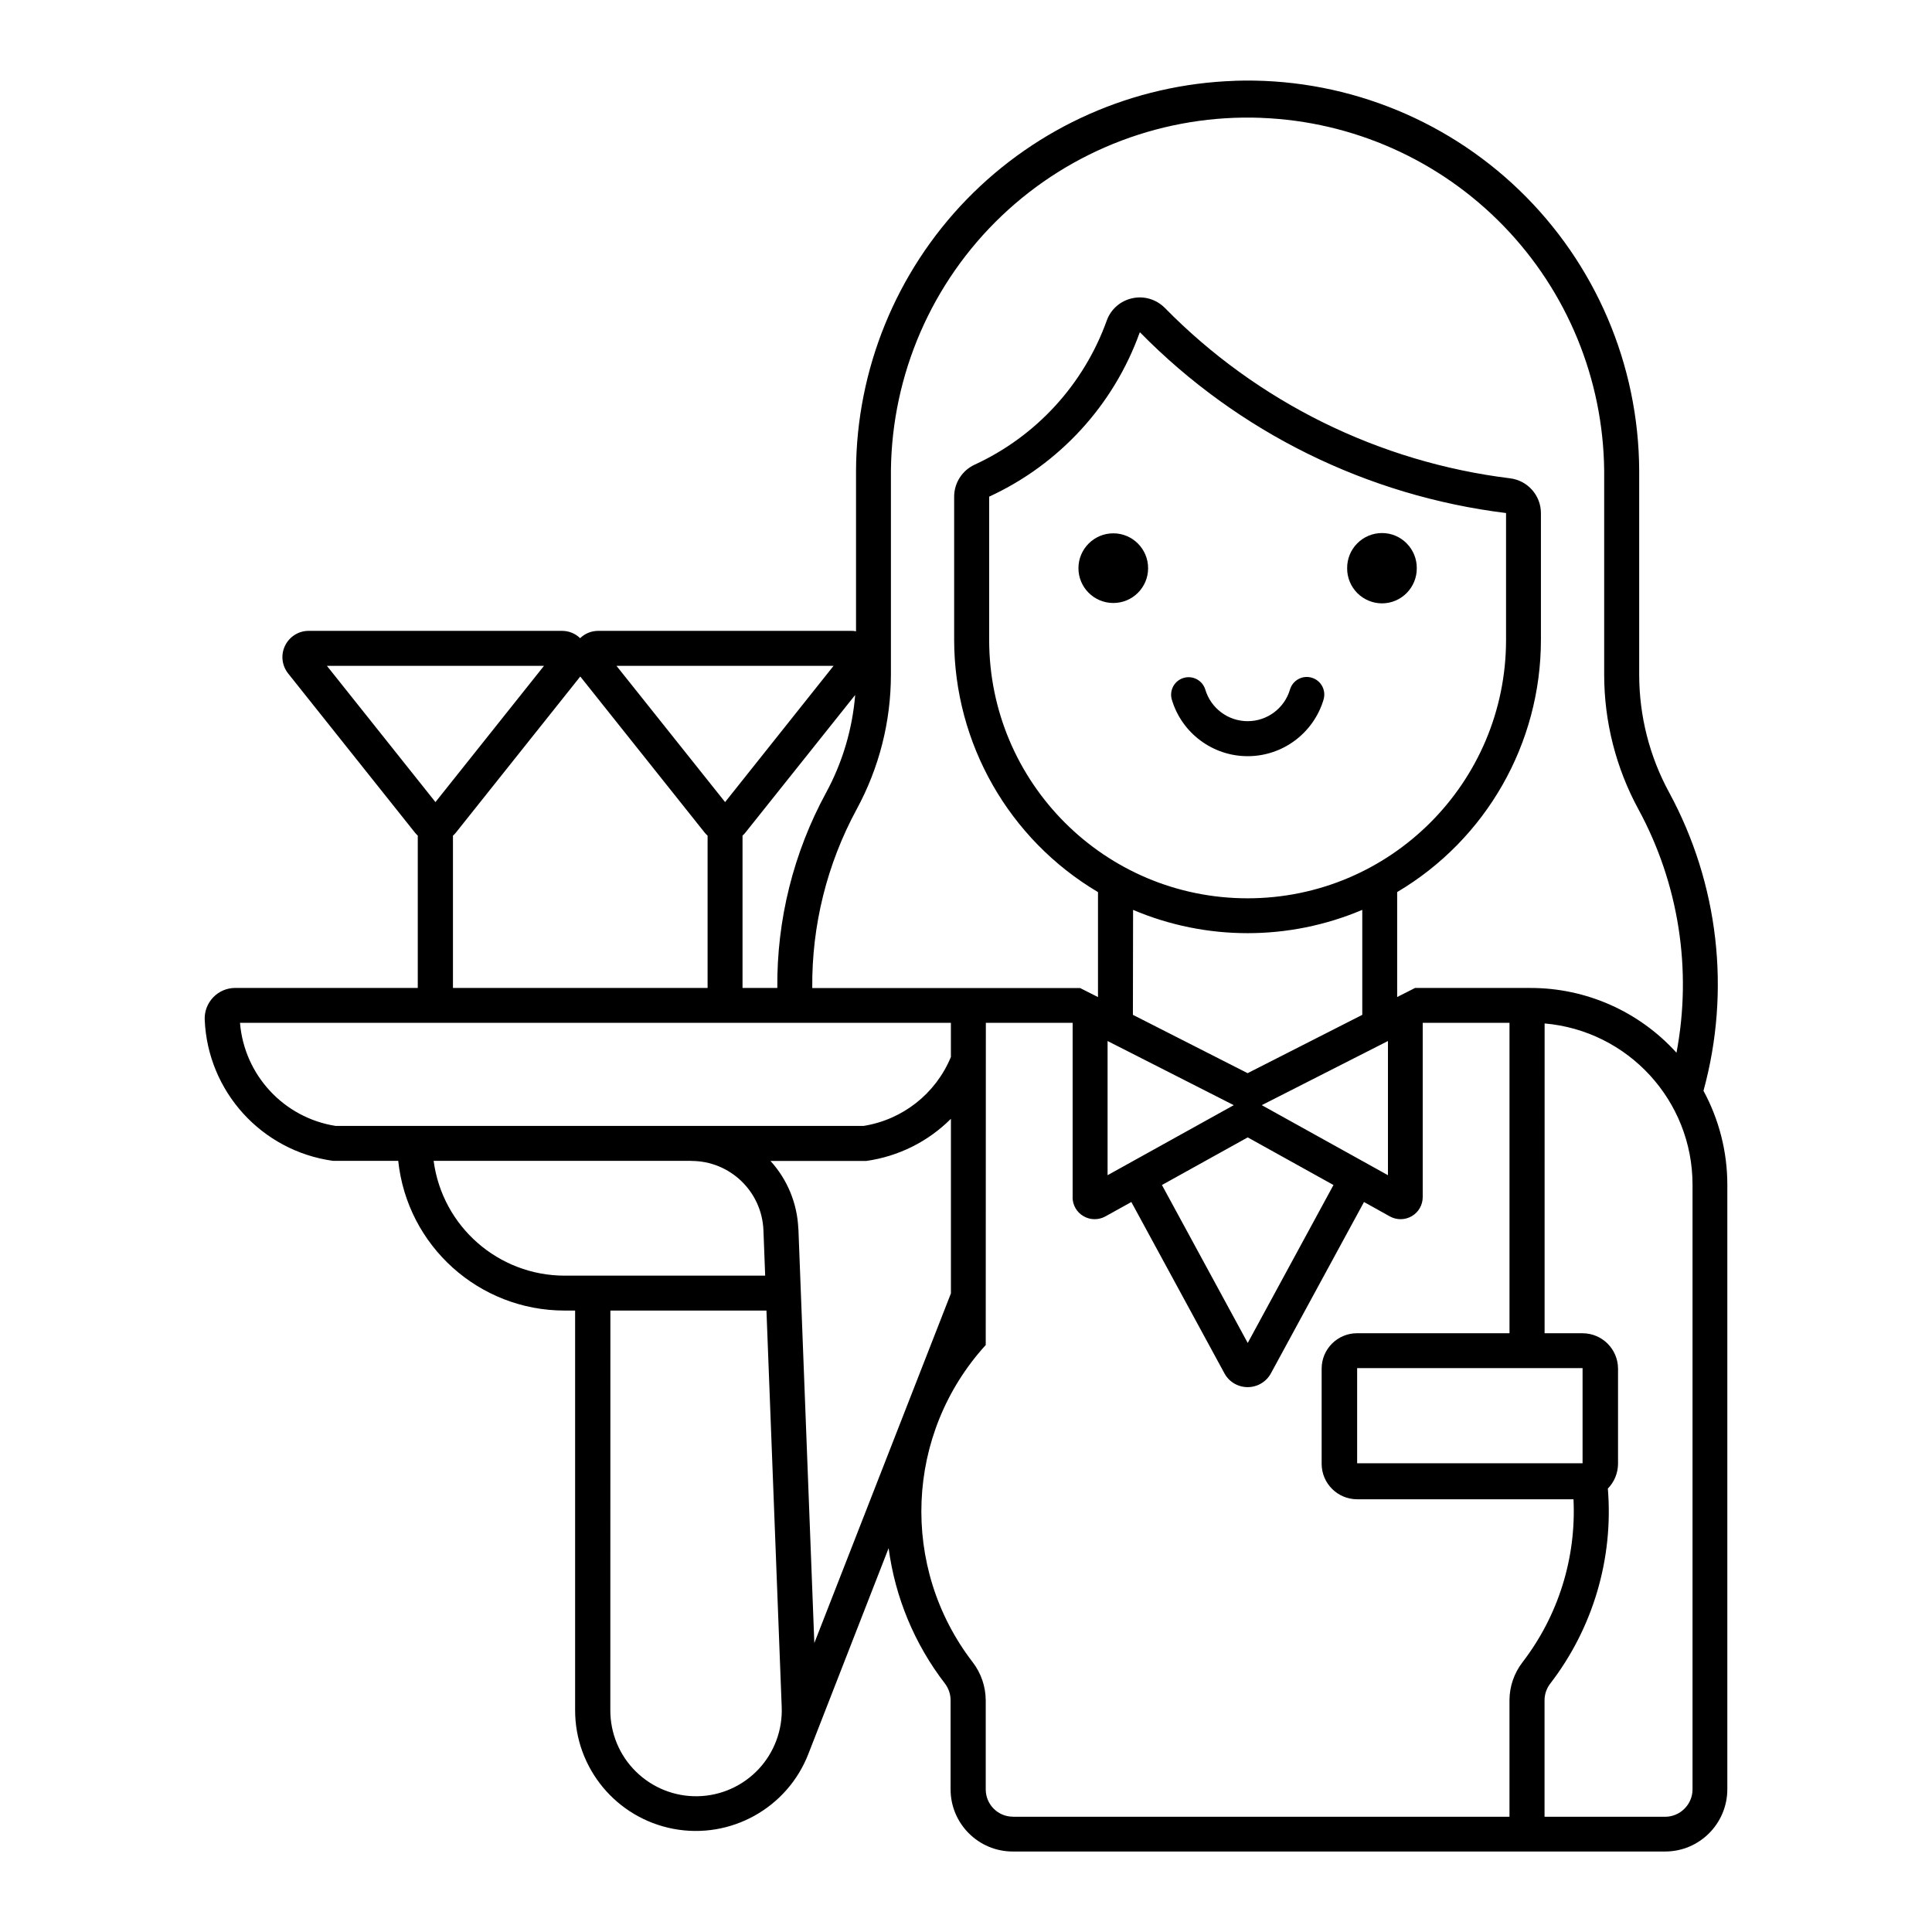 <?xml version="1.0" encoding="UTF-8"?>
<svg width="100pt" height="100pt" version="1.1" viewBox="0 0 100 100" xmlns="http://www.w3.org/2000/svg">
 <g>
  <path d="m63.906 4.184c-5.246 0.176-10.215 2.375-13.871 6.137-3.652 3.762-5.707 8.797-5.727 14.043v8.312c-0.078-0.016-0.152-0.023-0.227-0.023h-13.113c-0.352 0-0.688 0.133-0.941 0.379-0.25-0.246-0.59-0.379-0.938-0.379h-13.117c-0.52 0-0.992 0.301-1.219 0.77-0.227 0.469-0.164 1.023 0.16 1.434l6.555 8.227c0.047 0.059 0.102 0.117 0.156 0.168v7.883h-9.449c-0.43 0-0.844 0.176-1.141 0.488s-0.457 0.73-0.438 1.16c0.156 3.719 2.949 6.789 6.633 7.301h3.383c0.465 4.406 4.18 7.75 8.609 7.75h0.547v20.68c-0.004 3.008 2.137 5.59 5.094 6.148 2.953 0.555 5.887-1.074 6.977-3.875l4.156-10.656c0.336 2.551 1.344 4.969 2.914 7.008 0.188 0.246 0.293 0.551 0.293 0.863v4.613c0 1.777 1.445 3.223 3.227 3.219h33.75c1.781 0.004 3.223-1.441 3.227-3.219v-31.297c0-1.699-0.426-3.367-1.234-4.859 1.422-5.184 0.785-10.715-1.777-15.441-1.02-1.871-1.551-3.973-1.551-6.106v-10.555c-0.023-5.477-2.262-10.715-6.207-14.516-3.945-3.801-9.262-5.844-14.734-5.66zm1.395 1.918h-0.004c4.734 0.184 9.219 2.184 12.52 5.586 3.301 3.398 5.168 7.938 5.215 12.676v10.555c0 2.434 0.609 4.828 1.77 6.965 2.09 3.848 2.789 8.301 1.973 12.605-1.934-2.137-4.68-3.356-7.559-3.352h-5.973l-0.926 0.469v-5.434l-0.004 0.004c4.617-2.734 7.445-7.699 7.445-13.062v-6.555c0-0.914-0.684-1.688-1.594-1.801-6.785-0.836-13.086-3.945-17.875-8.824-0.441-0.441-1.074-0.633-1.684-0.496-0.609 0.133-1.109 0.566-1.32 1.156-1.188 3.301-3.648 5.988-6.836 7.457-0.645 0.297-1.059 0.941-1.062 1.652v7.41c0.004 5.363 2.832 10.328 7.445 13.062v5.434l-0.926-0.469h-13.859l-0.004-0.004c-0.031-3.231 0.762-6.414 2.301-9.254 1.16-2.137 1.77-4.531 1.77-6.965v-10.555c0.051-4.988 2.117-9.746 5.731-13.188 3.613-3.438 8.465-5.269 13.449-5.074zm-6.293 11.105v-0.004c5.074 5.168 11.754 8.465 18.945 9.352v6.562c0 7.391-5.992 13.379-13.379 13.379s-13.375-5.988-13.375-13.379v-7.41c3.629-1.672 6.438-4.731 7.789-8.488zm-42.086 17.258h11.234l-5.617 7.051zm14.988 0h11.234l-5.613 7.051zm-1.875 0.551 6.434 8.074-0.004-0.004c0.051 0.062 0.102 0.117 0.16 0.168v7.883h-13.18v-7.883c0.059-0.051 0.113-0.105 0.16-0.168zm14.234 0.949h-0.004c-0.145 1.77-0.656 3.496-1.504 5.059-1.688 3.102-2.559 6.582-2.527 10.113h-1.801v-7.883h-0.004c0.059-0.051 0.113-0.105 0.16-0.168zm14.379 11.129h-0.004c3.789 1.609 8.074 1.609 11.867 0v5.434l-5.934 3.019-5.938-3.019zm-46.223 5.848h36.793v1.773l-0.004 0.004c-0.785 1.891-2.496 3.238-4.519 3.559h-27.32c-2.684-0.422-4.731-2.629-4.953-5.336zm38.602 0h4.492v9.02h-0.004c0 0.406 0.211 0.781 0.562 0.984 0.348 0.207 0.781 0.211 1.137 0.016l1.344-0.746 4.82 8.871c0.238 0.438 0.699 0.711 1.199 0.711 0.504 0 0.965-0.273 1.203-0.711l4.82-8.871 1.34 0.746c0.355 0.195 0.785 0.191 1.137-0.016 0.348-0.203 0.562-0.578 0.562-0.984v-9.02h4.492v16.066h-7.891c-1.012 0-1.832 0.82-1.832 1.832v4.926c0 1.012 0.82 1.832 1.832 1.836h11.203c0.148 3.035-0.785 6.027-2.641 8.438-0.434 0.566-0.672 1.258-0.672 1.969v6.027h-25.699v-0.004c-0.781 0-1.41-0.633-1.41-1.414v-4.609c-0.004-0.711-0.238-1.402-0.672-1.969-3.785-4.914-3.504-11.836 0.672-16.422zm28.922 0.031h-0.004c4.332 0.375 7.66 4 7.66 8.348v31.297c0 0.375-0.152 0.738-0.418 1-0.262 0.266-0.625 0.418-1 0.418h-6.242v-6.027c0-0.312 0.102-0.613 0.293-0.863 2.215-2.875 3.281-6.477 2.984-10.098 0.336-0.344 0.523-0.801 0.527-1.281v-4.926c-0.004-1.008-0.82-1.828-1.832-1.832h-1.969zm-22.621 0.91 6.531 3.32-6.531 3.625zm14.512 0v6.945l-6.531-3.625zm-22.621 4.023v9.039l-7.07 18.098-0.824-21.441-0.004 0.008c-0.051-1.309-0.562-2.555-1.441-3.519h4.957c1.66-0.234 3.195-0.996 4.379-2.18zm15.363 0.965 4.438 2.465-4.438 8.176-4.441-8.176zm-42.141 1.215h13.34l-0.004 0.004c2.008-0.004 3.66 1.582 3.738 3.59l0.09 2.348h-10.371c-3.434 0-6.336-2.539-6.789-5.938zm9.152 7.75h8.078l0.789 20.508c0.051 1.195-0.383 2.359-1.199 3.231-0.82 0.871-1.953 1.375-3.148 1.398-1.195 0.023-2.348-0.438-3.199-1.277-0.852-0.836-1.328-1.984-1.324-3.18zm38.652 2.977h11.668v4.926h-11.668z"/>
  <path d="m73.332 29.41c0.004-0.48-0.184-0.945-0.523-1.285-0.336-0.344-0.797-0.535-1.277-0.535s-0.941 0.191-1.281 0.535c-0.34 0.34-0.527 0.805-0.523 1.285-0.004 0.48 0.184 0.941 0.523 1.285 0.34 0.34 0.801 0.535 1.281 0.535s0.941-0.195 1.277-0.535c0.34-0.344 0.527-0.805 0.523-1.285z"/>
  <path d="m59.426 29.41c0-0.996-0.805-1.805-1.801-1.805s-1.805 0.809-1.805 1.805 0.809 1.801 1.805 1.801 1.801-0.805 1.801-1.801z"/>
  <path d="m68.508 36.203c0.141-0.48-0.133-0.984-0.613-1.125-0.477-0.145-0.98 0.129-1.125 0.609-0.285 0.973-1.18 1.641-2.191 1.641-1.016 0-1.906-0.668-2.195-1.641-0.148-0.473-0.645-0.738-1.121-0.598-0.473 0.141-0.746 0.637-0.613 1.113 0.512 1.738 2.113 2.938 3.93 2.938s3.414-1.199 3.93-2.938z"/>
 </g>
</svg>
